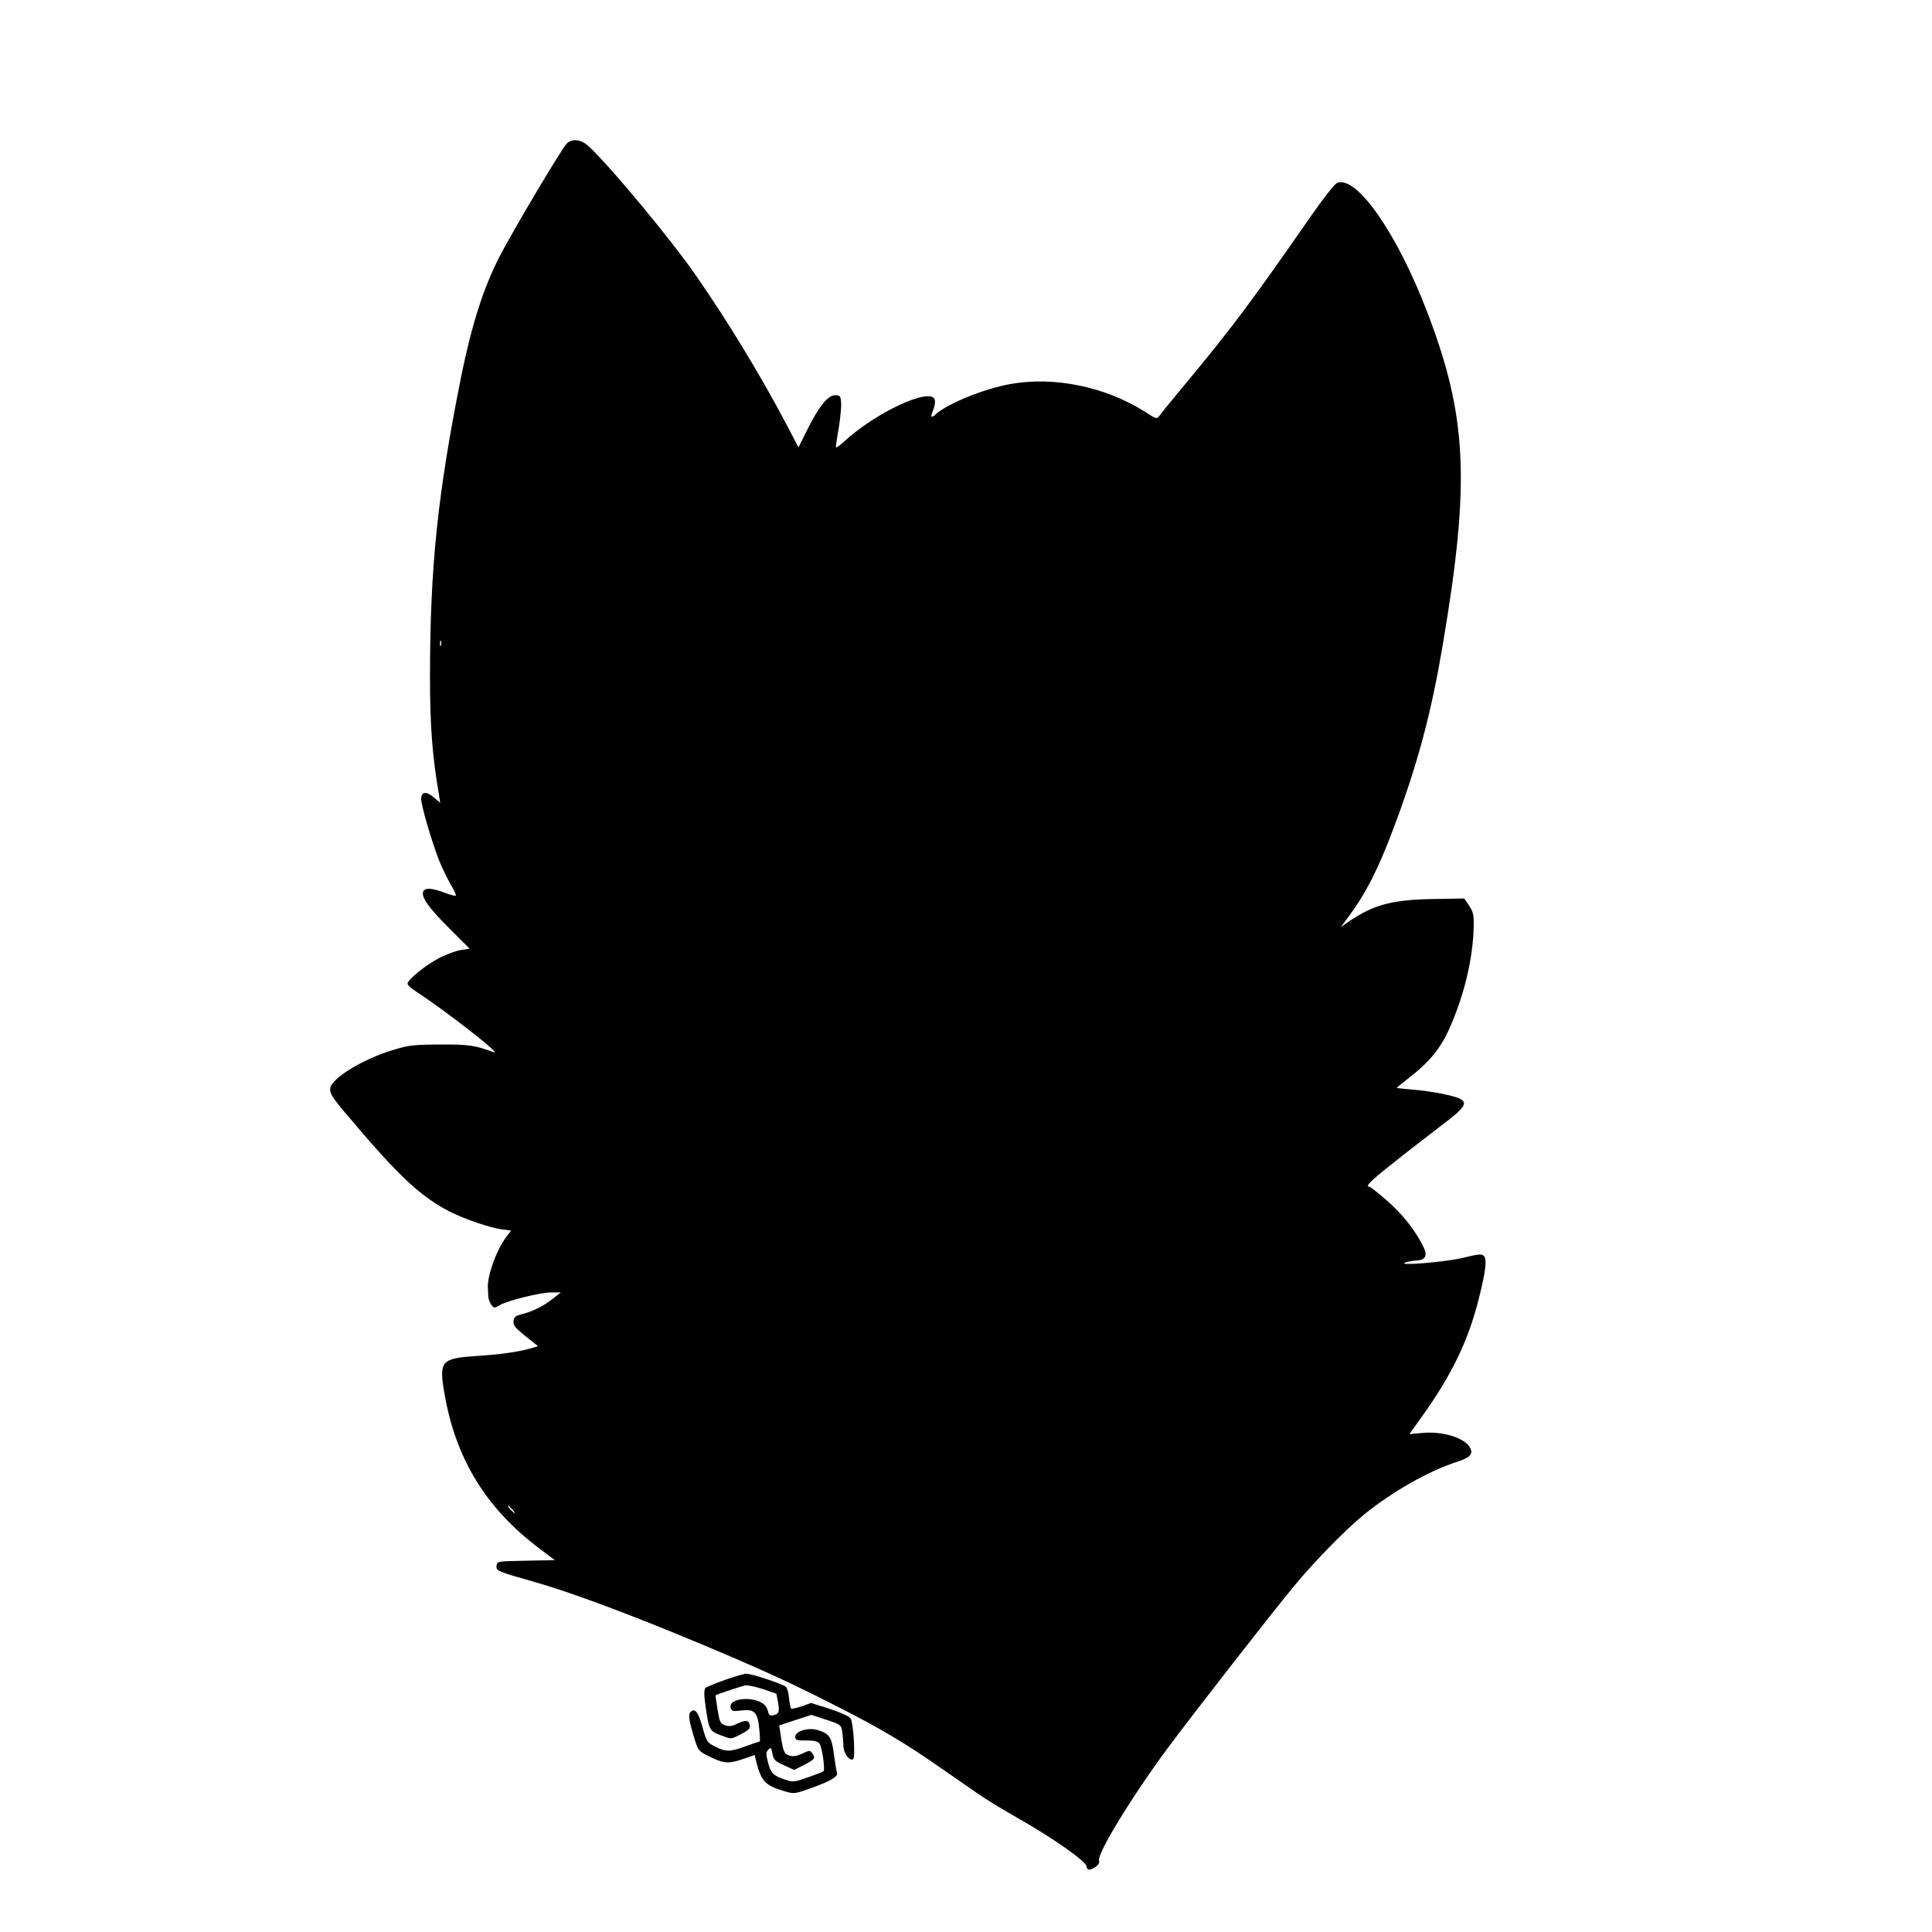 <?xml version="1.0" standalone="no"?>
<!DOCTYPE svg PUBLIC "-//W3C//DTD SVG 20010904//EN"
 "http://www.w3.org/TR/2001/REC-SVG-20010904/DTD/svg10.dtd">
<svg version="1.0" xmlns="http://www.w3.org/2000/svg"
 width="1024pt" height="1024pt" viewBox="0 0 1024 1024"
 preserveAspectRatio="xMidYMid meet">
<g transform="translate(0,1024) scale(0.1,-0.1)"
fill="#000000" stroke="none">
<path d="M3003 9478 c-31 -34 -286 -463 -358 -603 -83 -163 -145 -357 -200
-627 -125 -624 -166 -1012 -166 -1598 0 -252 12 -418 48 -625 l6 -40 -33 28
c-39 33 -64 32 -68 -3 -3 -29 55 -228 97 -335 16 -38 43 -94 60 -124 18 -29
30 -56 27 -58 -2 -3 -30 4 -61 16 -67 25 -103 27 -112 5 -11 -29 30 -87 139
-195 l107 -107 -44 -7 c-25 -3 -76 -22 -114 -41 -71 -36 -171 -116 -171 -138
0 -7 21 -26 48 -43 156 -102 459 -338 409 -320 -100 37 -136 42 -287 41 -138
-1 -165 -4 -243 -28 -168 -50 -337 -155 -337 -208 0 -32 15 -52 170 -232 265
-308 384 -401 609 -477 46 -16 105 -32 132 -35 l48 -6 -24 -32 c-54 -70 -105
-213 -99 -276 0 -8 2 -27 2 -41 1 -14 8 -34 16 -45 14 -18 16 -18 44 -2 42 25
216 68 274 68 l51 0 -49 -38 c-50 -38 -100 -63 -164 -79 -28 -7 -36 -14 -38
-35 -3 -22 8 -35 63 -80 l67 -53 -44 -13 c-64 -18 -158 -31 -295 -40 -173 -12
-187 -28 -158 -194 59 -349 220 -612 506 -827 l80 -60 -153 -3 c-150 -3 -153
-3 -156 -25 -4 -29 2 -31 202 -88 190 -54 491 -166 861 -320 327 -137 480
-206 735 -336 233 -118 365 -196 560 -332 80 -55 172 -120 205 -142 33 -23
130 -82 215 -130 181 -104 348 -222 349 -247 1 -22 20 -23 49 -2 14 10 21 22
17 31 -13 35 175 343 368 603 136 183 554 719 667 855 112 135 270 296 370
378 151 122 343 231 492 279 71 23 88 41 69 76 -27 51 -147 88 -253 77 l-68
-6 63 88 c162 225 251 410 307 638 36 145 42 202 24 219 -11 11 -30 9 -111
-11 -96 -23 -361 -44 -303 -24 14 5 39 9 56 10 48 2 61 24 40 69 -41 86 -109
173 -192 246 -48 42 -91 76 -95 76 -26 0 3 29 114 117 67 54 182 143 254 198
174 131 175 145 11 179 -40 8 -109 18 -153 21 -44 4 -81 8 -82 9 -1 1 34 29
77 63 95 74 152 144 196 238 82 179 131 380 135 554 1 61 -2 77 -24 110 l-26
39 -163 -3 c-217 -3 -318 -30 -447 -118 l-44 -30 43 58 c103 139 174 288 275
571 103 290 168 542 224 879 144 854 127 1201 -86 1755 -159 414 -372 720
-475 681 -14 -5 -72 -79 -143 -181 -306 -441 -416 -588 -650 -870 -76 -91
-143 -173 -150 -184 -13 -18 -17 -17 -77 22 -209 132 -479 188 -710 147 -139
-24 -334 -103 -399 -161 -25 -23 -29 -16 -13 22 8 19 12 45 8 56 -21 68 -314
-68 -483 -225 -23 -21 -41 -33 -41 -26 0 6 7 53 16 104 8 50 14 109 12 131 -3
36 -5 39 -33 39 -37 0 -88 -63 -149 -188 l-44 -88 -67 128 c-134 254 -308 540
-473 778 -134 194 -451 576 -570 688 -41 39 -91 45 -119 15z m-666 -2660 c-3
-7 -5 -2 -5 12 0 14 2 19 5 13 2 -7 2 -19 0 -25z m378 -4578 c10 -11 16 -20
13 -20 -3 0 -13 9 -23 20 -10 11 -16 20 -13 20 3 0 13 -9 23 -20z"/>
<path d="M3842 1336 c-51 -18 -97 -37 -103 -43 -8 -8 -8 -36 1 -100 18 -124
21 -128 82 -151 53 -20 53 -20 93 0 56 29 64 36 58 58 -6 24 -22 25 -68 3 -26
-13 -42 -14 -62 -7 -25 8 -29 17 -40 84 -7 41 -11 75 -10 75 12 7 138 48 157
52 14 2 57 -7 95 -20 l70 -24 9 -47 c9 -50 4 -62 -29 -68 -13 -2 -21 4 -23 17
-2 11 -9 26 -15 33 -46 57 -206 45 -183 -14 5 -14 15 -15 55 -10 69 9 87 -9
95 -96 4 -38 5 -68 3 -68 -2 0 -35 -11 -73 -25 -85 -31 -108 -31 -164 -2 -42
21 -45 25 -66 101 -23 82 -39 103 -62 84 -16 -13 -11 -46 19 -144 18 -59 23
-66 67 -88 85 -43 110 -46 185 -21 l67 23 10 -42 c26 -98 47 -120 148 -150 52
-15 53 -15 150 20 101 37 136 59 128 80 -3 7 -10 50 -16 96 -12 92 -24 110
-88 129 -49 14 -117 -7 -117 -36 0 -18 7 -20 58 -20 44 0 62 -4 71 -17 13 -18
30 -137 21 -146 -2 -3 -39 -17 -82 -32 -74 -26 -79 -27 -123 -12 -62 20 -76
36 -90 94 -11 42 -10 52 3 65 13 13 15 11 21 -22 6 -32 14 -40 61 -61 l54 -25
50 25 c59 31 65 37 47 62 -13 18 -15 18 -55 -1 -32 -14 -49 -16 -69 -9 -27 9
-32 23 -46 119 l-6 40 85 28 86 28 78 -26 c77 -25 79 -27 85 -63 3 -20 6 -54
6 -74 0 -40 32 -84 52 -72 12 8 2 188 -13 215 -5 11 -50 31 -109 51 l-101 32
-50 -18 c-28 -9 -53 -15 -56 -12 -3 3 -8 28 -11 56 -2 27 -10 54 -17 60 -18
15 -185 70 -209 69 -12 0 -63 -15 -114 -33z"/>
</g>
</svg>
